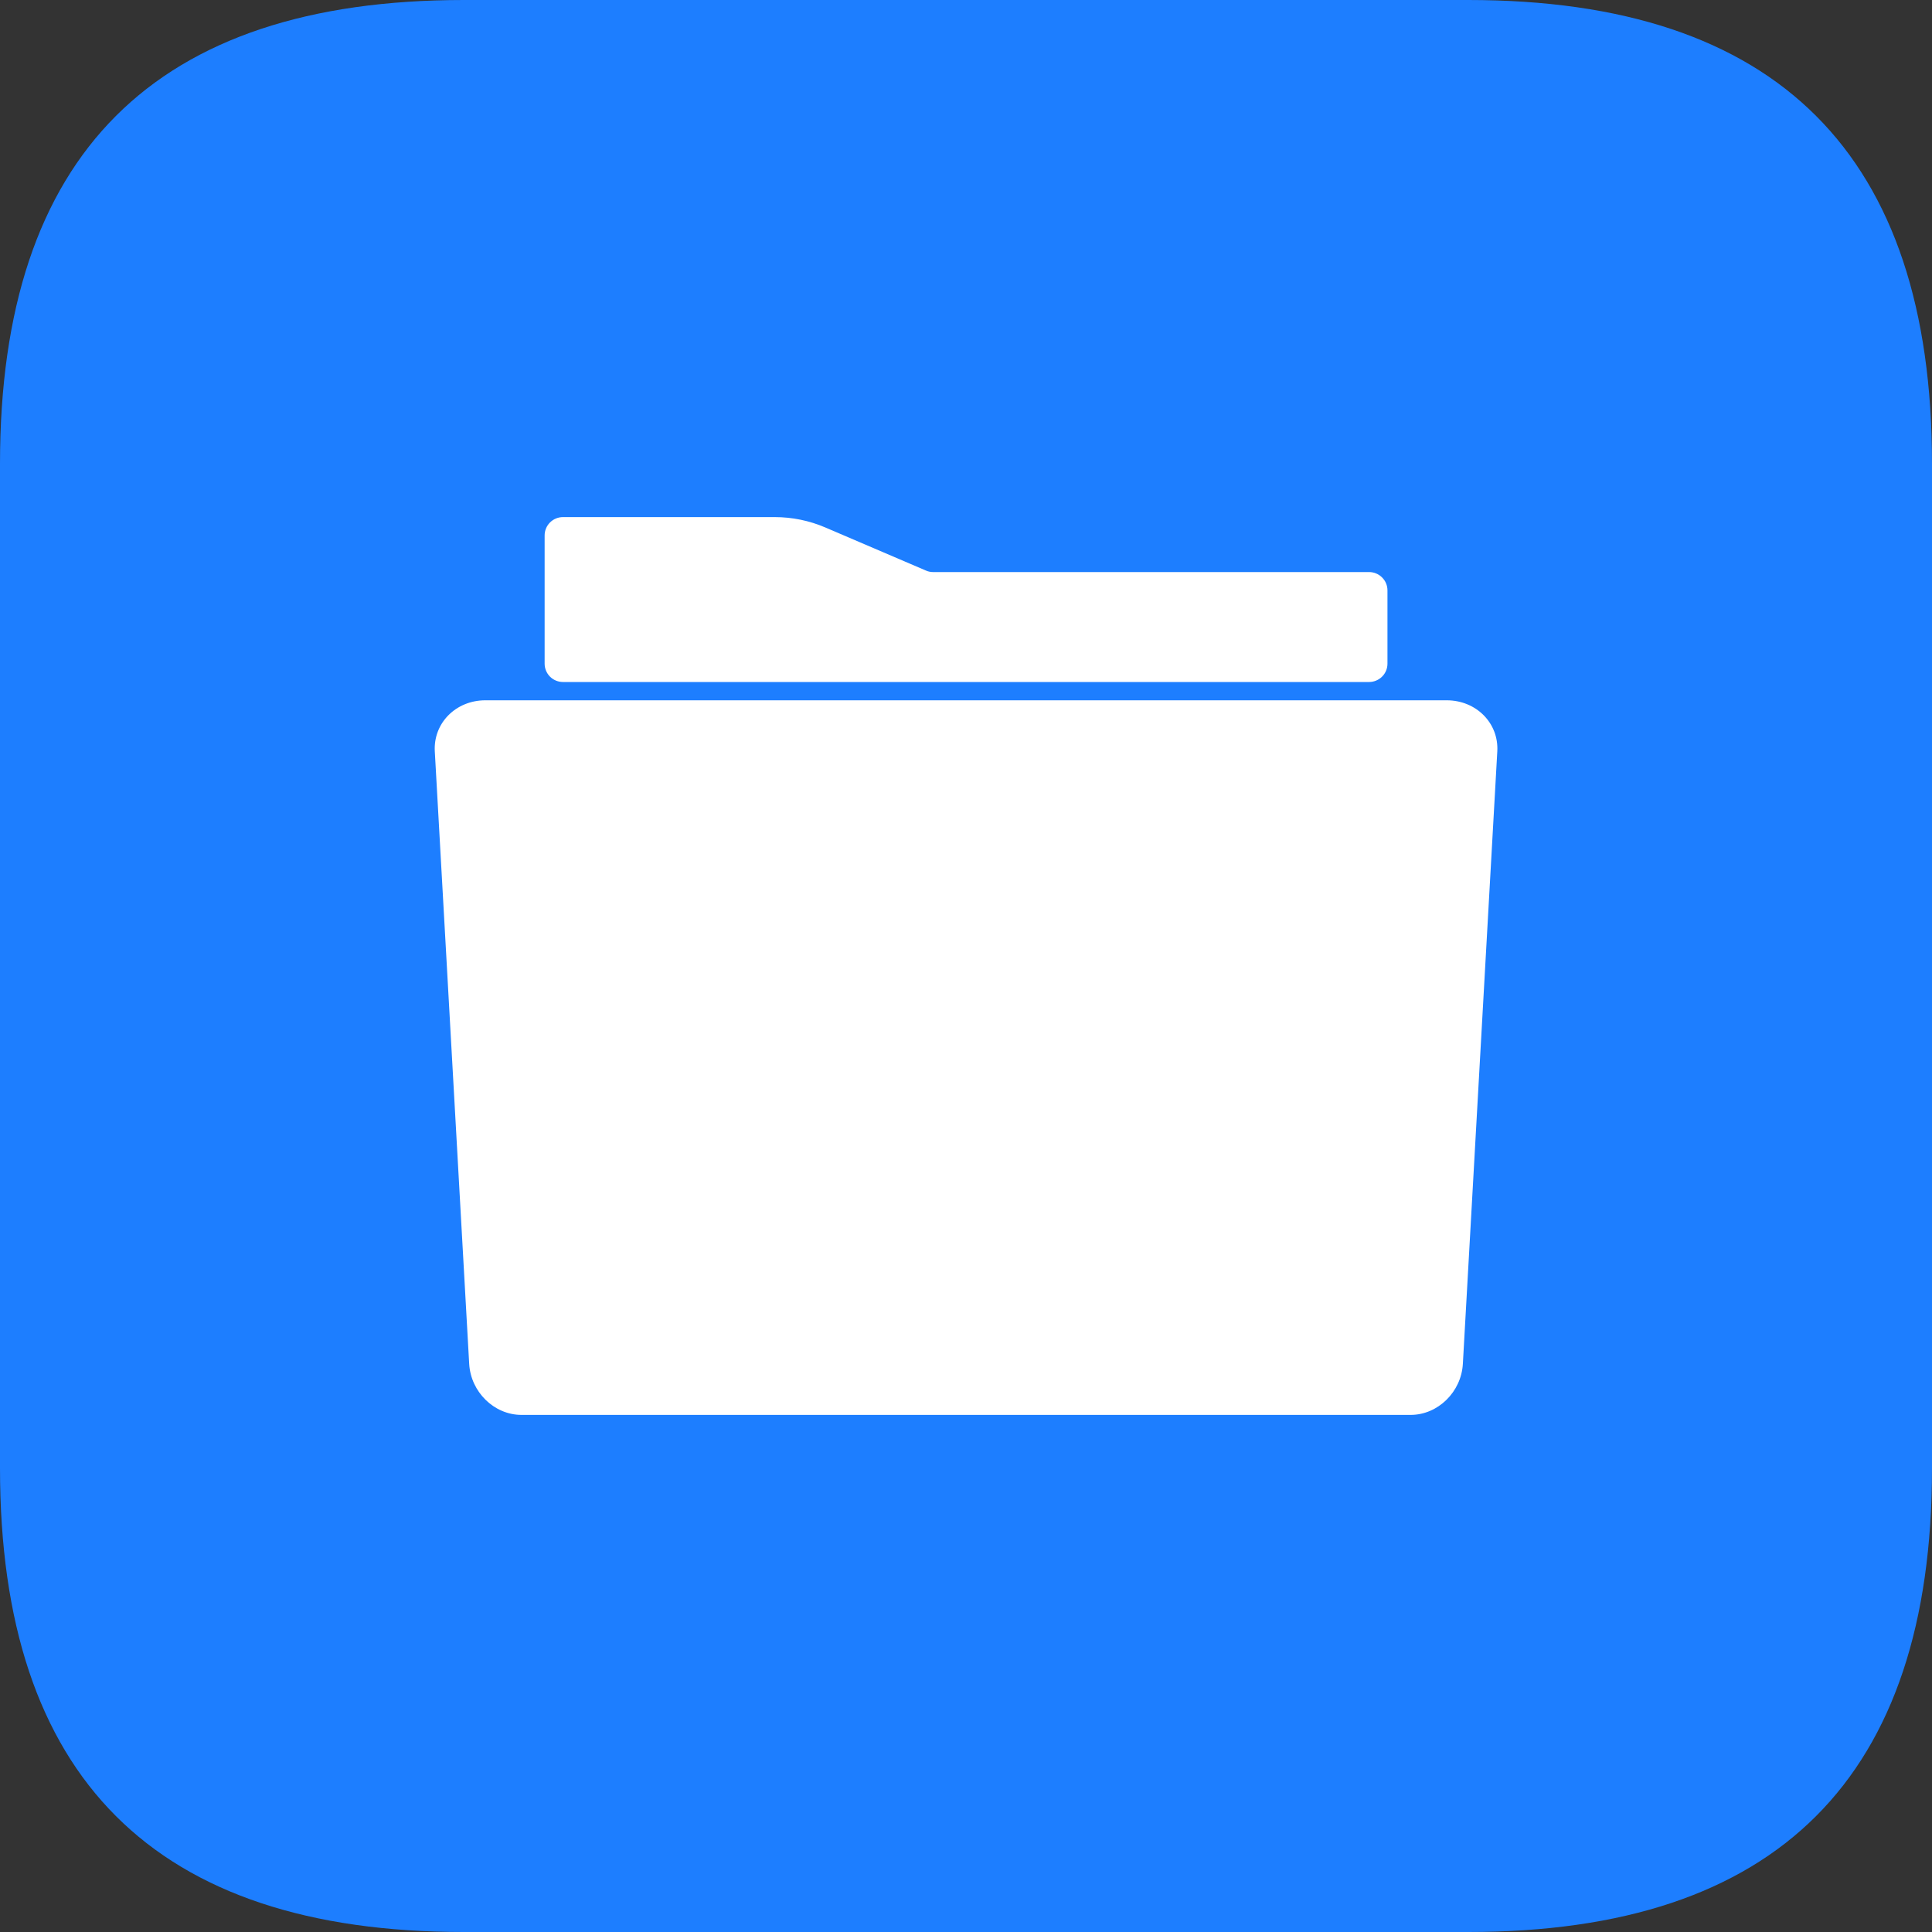 <svg width="40" height="40" viewBox="0 0 40 40" fill="none" xmlns="http://www.w3.org/2000/svg">
<rect x="0" y="0" width="40" height="40" fill="#333333" stroke="none"/>
<g clip-path="url(#clip0_28763_15068)">
<path d="M9.6 0H30.4C36.8 0 40 3.2 40 9.6V30.4C40 36.8 36.8 40 30.4 40H9.6C3.2 40 0 36.8 0 30.4V9.6C0 3.2 3.2 0 9.6 0Z" fill="#1D7EFF"/>
<g clip-path="url(#clip1_28763_15068)">
<path d="M10.048 14.499H29.953C30.564 14.499 31.033 14.972 31 15.556L30.287 28.237C30.254 28.82 29.77 29.294 29.205 29.294H10.797C10.231 29.294 9.747 28.82 9.714 28.237L9.002 15.556C8.969 14.972 9.437 14.499 10.048 14.499ZM11.655 10.706H16.042C16.401 10.706 16.757 10.779 17.088 10.921L19.171 11.813C19.218 11.834 19.268 11.844 19.32 11.844H28.346C28.447 11.844 28.543 11.884 28.614 11.955C28.686 12.026 28.726 12.123 28.726 12.223V13.741C28.726 13.791 28.716 13.84 28.697 13.886C28.678 13.932 28.65 13.974 28.614 14.009C28.579 14.044 28.537 14.072 28.491 14.091C28.445 14.11 28.396 14.12 28.346 14.12H11.655C11.606 14.12 11.556 14.11 11.51 14.091C11.464 14.072 11.422 14.044 11.387 14.009C11.352 13.974 11.324 13.932 11.305 13.886C11.286 13.84 11.276 13.791 11.276 13.741V11.085C11.276 10.985 11.316 10.888 11.387 10.817C11.458 10.746 11.555 10.706 11.655 10.706Z" fill="white"/>
</g>
</g>
<defs>
<clipPath id="clip0_28763_15068">
<rect width="40" height="40" fill="white"/>
</clipPath>
<clipPath id="clip1_28763_15068">
<rect width="22" height="22" fill="white" transform="translate(9 9)"/>
</clipPath>
</defs>
</svg>
